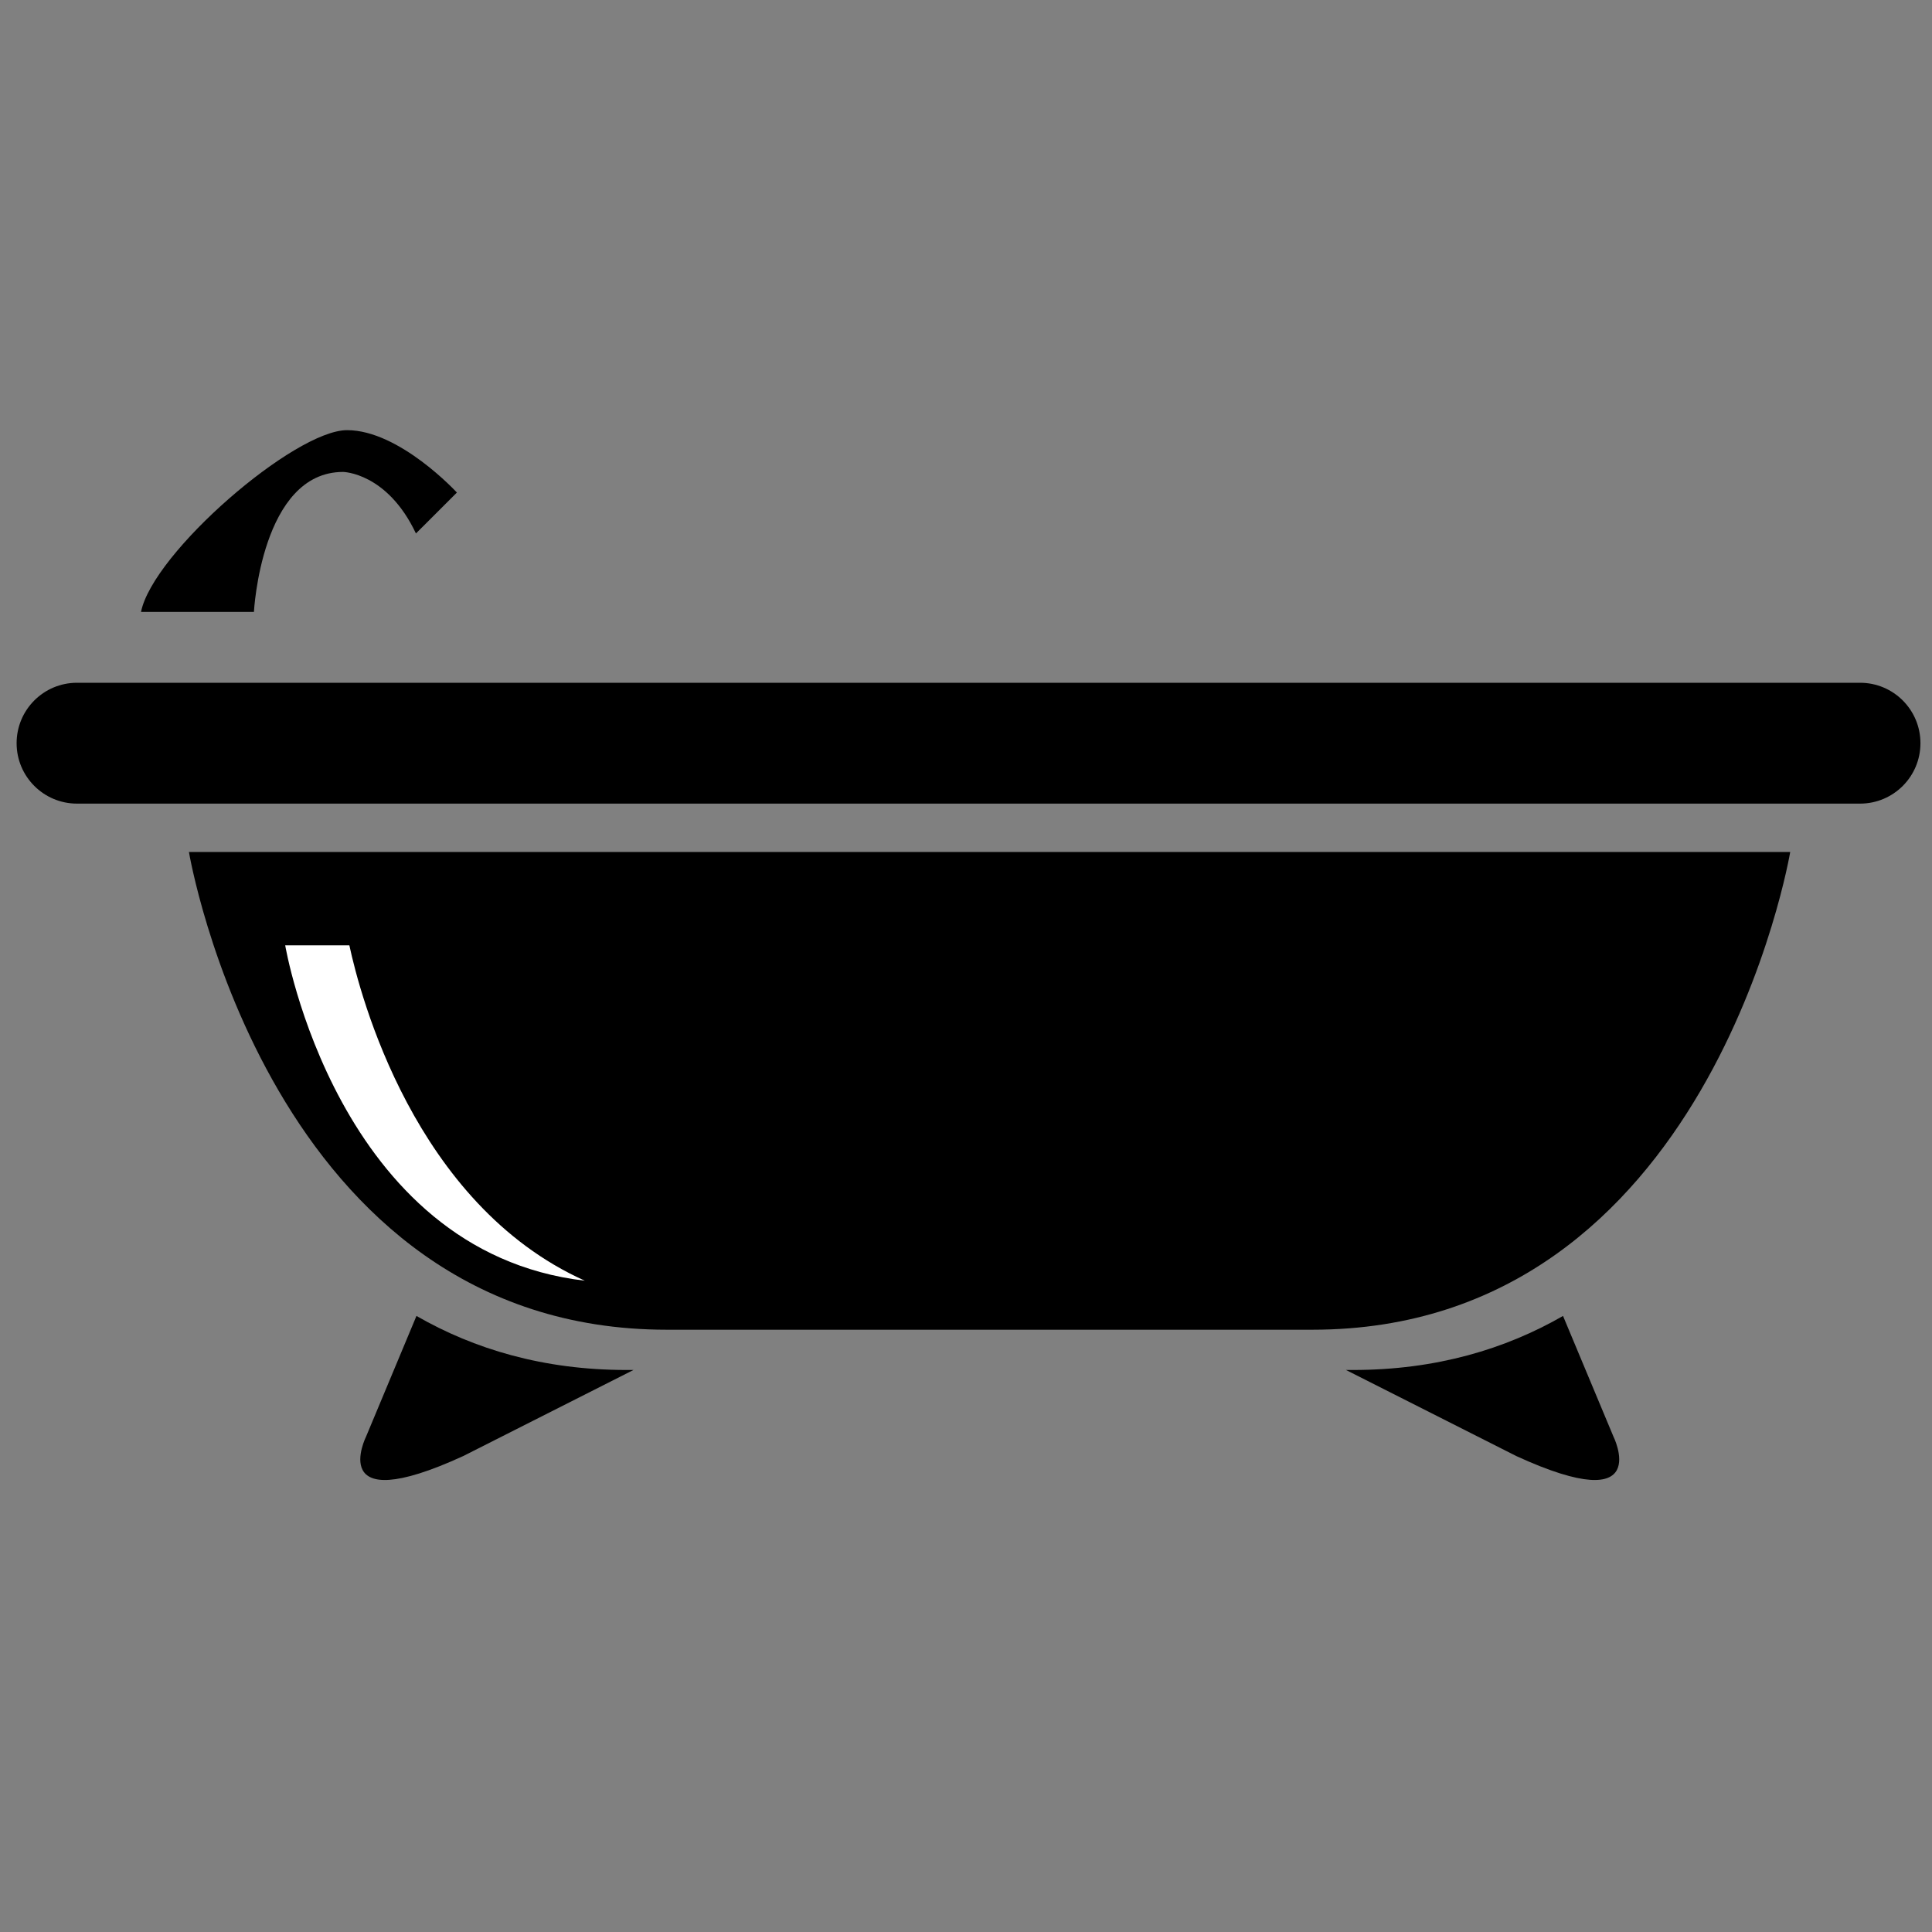 <?xml version="1.0" encoding="utf-8"?>
<!-- Generator: Adobe Illustrator 16.0.0, SVG Export Plug-In . SVG Version: 6.00 Build 0)  -->
<!DOCTYPE svg PUBLIC "-//W3C//DTD SVG 1.1//EN" "http://www.w3.org/Graphics/SVG/1.1/DTD/svg11.dtd">
<svg version="1.1" id="Your_Icon" xmlns="http://www.w3.org/2000/svg" xmlns:xlink="http://www.w3.org/1999/xlink" x="0px" y="0px"
	 width="100px" height="100px" viewBox="0 0 100 100" enable-background="new 0 0 100 100" xml:space="preserve">
<rect x="0" y="0" width="100" height="100" fill="#808080" stroke="none"/>
<path d="M99.402,38.469c0,1.726-1.398,3.126-3.125,3.126H3.985c-1.726,0-3.125-1.4-3.125-3.126v-0.002
	c0-1.728,1.399-3.127,3.125-3.127h92.292c1.727,0,3.125,1.399,3.125,3.127V38.469z"/>
<path d="M9.779,44.098c0,0,4.146,24.728,24.73,24.728h33.423c20.585,0,24.729-24.728,24.729-24.728H9.779z"/>
<path fill="#FFFFFF" d="M18.083,48.93h-3.321c0,0,2.668,15.859,15.507,17.359C21.441,62.322,18.632,51.493,18.083,48.93z"/>
<path d="M32.425,70.91c-4.304,0-7.888-1.084-10.869-2.797l-2.602,6.23c0,0-2.162,4.316,5.021,1.023l8.816-4.457H32.425z"/>
<path d="M70.033,70.91c4.306,0,7.889-1.084,10.869-2.797l2.604,6.23c0,0,2.159,4.316-5.021,1.023l-8.82-4.457H70.033z"/>
<path d="M7.299,31.673h5.844c0,0,0.38-7.246,4.616-7.246c0,0,2.28,0.03,3.77,3.185l2.12-2.118c0,0-2.967-3.229-5.685-3.229
	C15.246,22.264,7.913,28.605,7.299,31.673z"/>
</svg>
